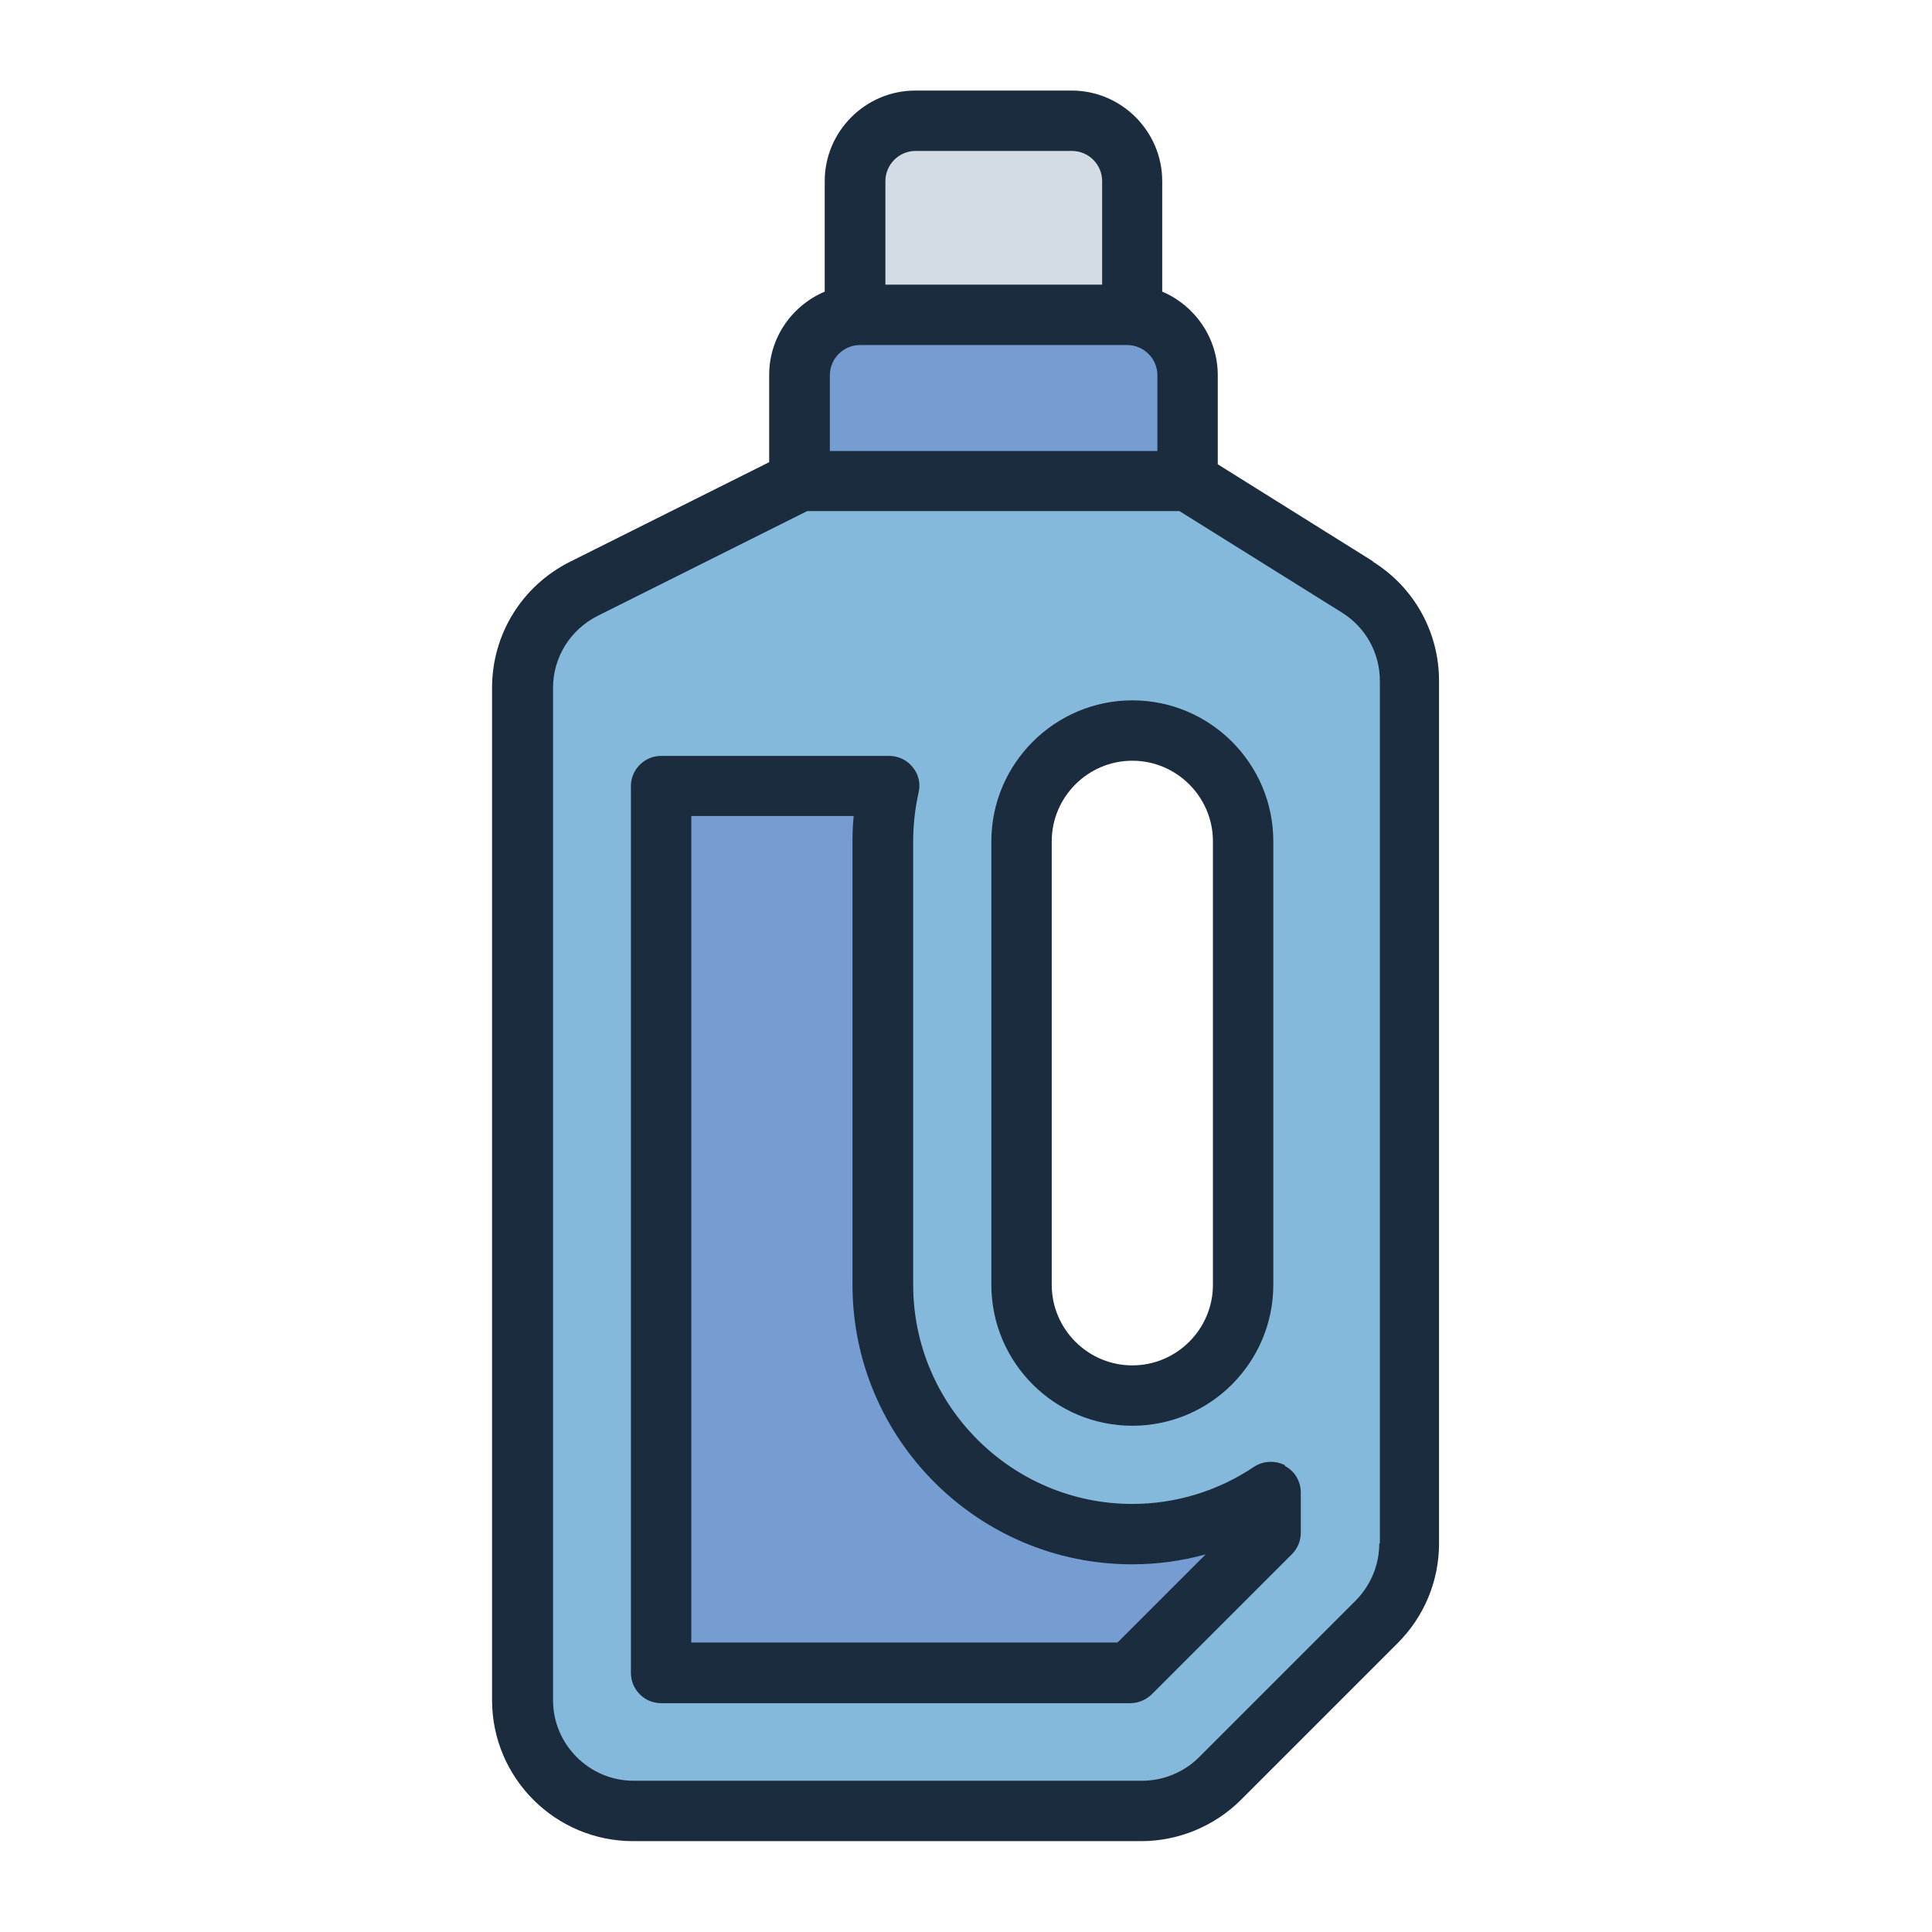 <?xml version="1.0" encoding="UTF-8"?><svg id="Filled_Line" xmlns="http://www.w3.org/2000/svg" viewBox="0 0 64 64"><defs><style>.cls-1{fill:#759dd1;}.cls-1,.cls-2,.cls-3,.cls-4{stroke-width:0px;}.cls-2{fill:#85b9db;}.cls-3{fill:#1a2c3d;}.cls-4{fill:#d3dce5;}</style></defs><path class="cls-1" d="M28.49,10.43h8.85c1.1,0,2,.9,2,2v3.51h-12.85v-3.51c0-1.1.9-2,2-2Z"/><path class="cls-2" d="M44.96,19.45l-5.62-3.52h-12.85l-7.15,3.58c-1.24.62-2.03,1.89-2.03,3.28v33.54c0,2.03,1.65,3.67,3.67,3.67h16.84c.98,0,1.91-.39,2.6-1.08l5.19-5.19c.69-.69,1.08-1.62,1.08-2.6v-28.57c0-1.27-.65-2.44-1.73-3.11ZM41.18,42.56c0,2.03-1.64,3.67-3.67,3.67s-3.67-1.64-3.67-3.67v-14.69c0-2.03,1.64-3.67,3.67-3.67,1.01,0,1.93.41,2.6,1.07.66.67,1.07,1.59,1.07,2.6v14.69Z"/><path class="cls-4" d="M30.33,4h5.18c1.1,0,2,.9,2,2v4.43h-9.18v-4.43c0-1.1.9-2,2-2Z"/><path class="cls-1" d="M42.1,49.42v1.33l-4.65,4.65h-15.54v-29.38h7.55c-.13.59-.2,1.2-.2,1.84v14.69c0,4.55,3.71,8.26,8.26,8.26,1.7,0,3.28-.51,4.59-1.4Z"/><path class="cls-3" d="M45.49,18.6l-5.15-3.22v-2.95c0-1.24-.76-2.31-1.84-2.77v-3.66c0-1.65-1.35-3-3-3h-5.18c-1.65,0-3,1.35-3,3v3.66c-1.08.46-1.84,1.52-1.84,2.76v2.89l-6.6,3.3c-1.59.8-2.58,2.4-2.58,4.18v33.53c0,2.58,2.1,4.67,4.67,4.67h16.84c1.23,0,2.43-.5,3.3-1.37l5.19-5.19c.88-.88,1.37-2.06,1.37-3.3v-28.57c0-1.62-.82-3.1-2.2-3.96ZM27.49,12.43c0-.55.45-1,1-1h8.85c.55,0,1,.45,1,1v2.51h-10.85v-2.51ZM29.33,6c0-.55.45-1,1-1h5.18c.55,0,1,.45,1,1v3.43h-7.18v-3.43ZM45.69,51.13c0,.71-.28,1.38-.78,1.89l-5.19,5.19c-.5.5-1.19.78-1.89.78h-16.84c-1.47,0-2.67-1.2-2.67-2.67V22.79c0-1.02.57-1.93,1.48-2.39l6.94-3.47h12.33l5.38,3.36c.79.49,1.26,1.34,1.26,2.27v28.57ZM37.51,47.23c2.58,0,4.67-2.1,4.67-4.67v-14.69c0-2.58-2.1-4.67-4.67-4.67s-4.67,2.1-4.67,4.67v14.69c0,2.58,2.1,4.67,4.67,4.67ZM34.84,27.87c0-1.47,1.2-2.67,2.67-2.67s2.67,1.2,2.67,2.67v14.69c0,1.47-1.2,2.67-2.67,2.67s-2.67-1.2-2.67-2.67v-14.69ZM42.57,48.54c-.33-.17-.72-.15-1.03.05-1.19.8-2.59,1.23-4.03,1.23-4,0-7.26-3.26-7.26-7.26v-14.69c0-.54.06-1.08.18-1.62.07-.3,0-.6-.2-.84-.19-.24-.48-.37-.78-.37h-7.55c-.55,0-1,.45-1,1v29.38c0,.55.45,1,1,1h15.54c.27,0,.52-.11.71-.29l4.65-4.65c.19-.19.29-.44.29-.71v-1.33c0-.37-.2-.71-.53-.88ZM37.03,54.41h-14.13v-27.38h5.38c-.03.28-.04.56-.04.84v14.69c0,5.11,4.16,9.26,9.26,9.26.83,0,1.65-.11,2.44-.33l-2.92,2.92Z"/></svg>